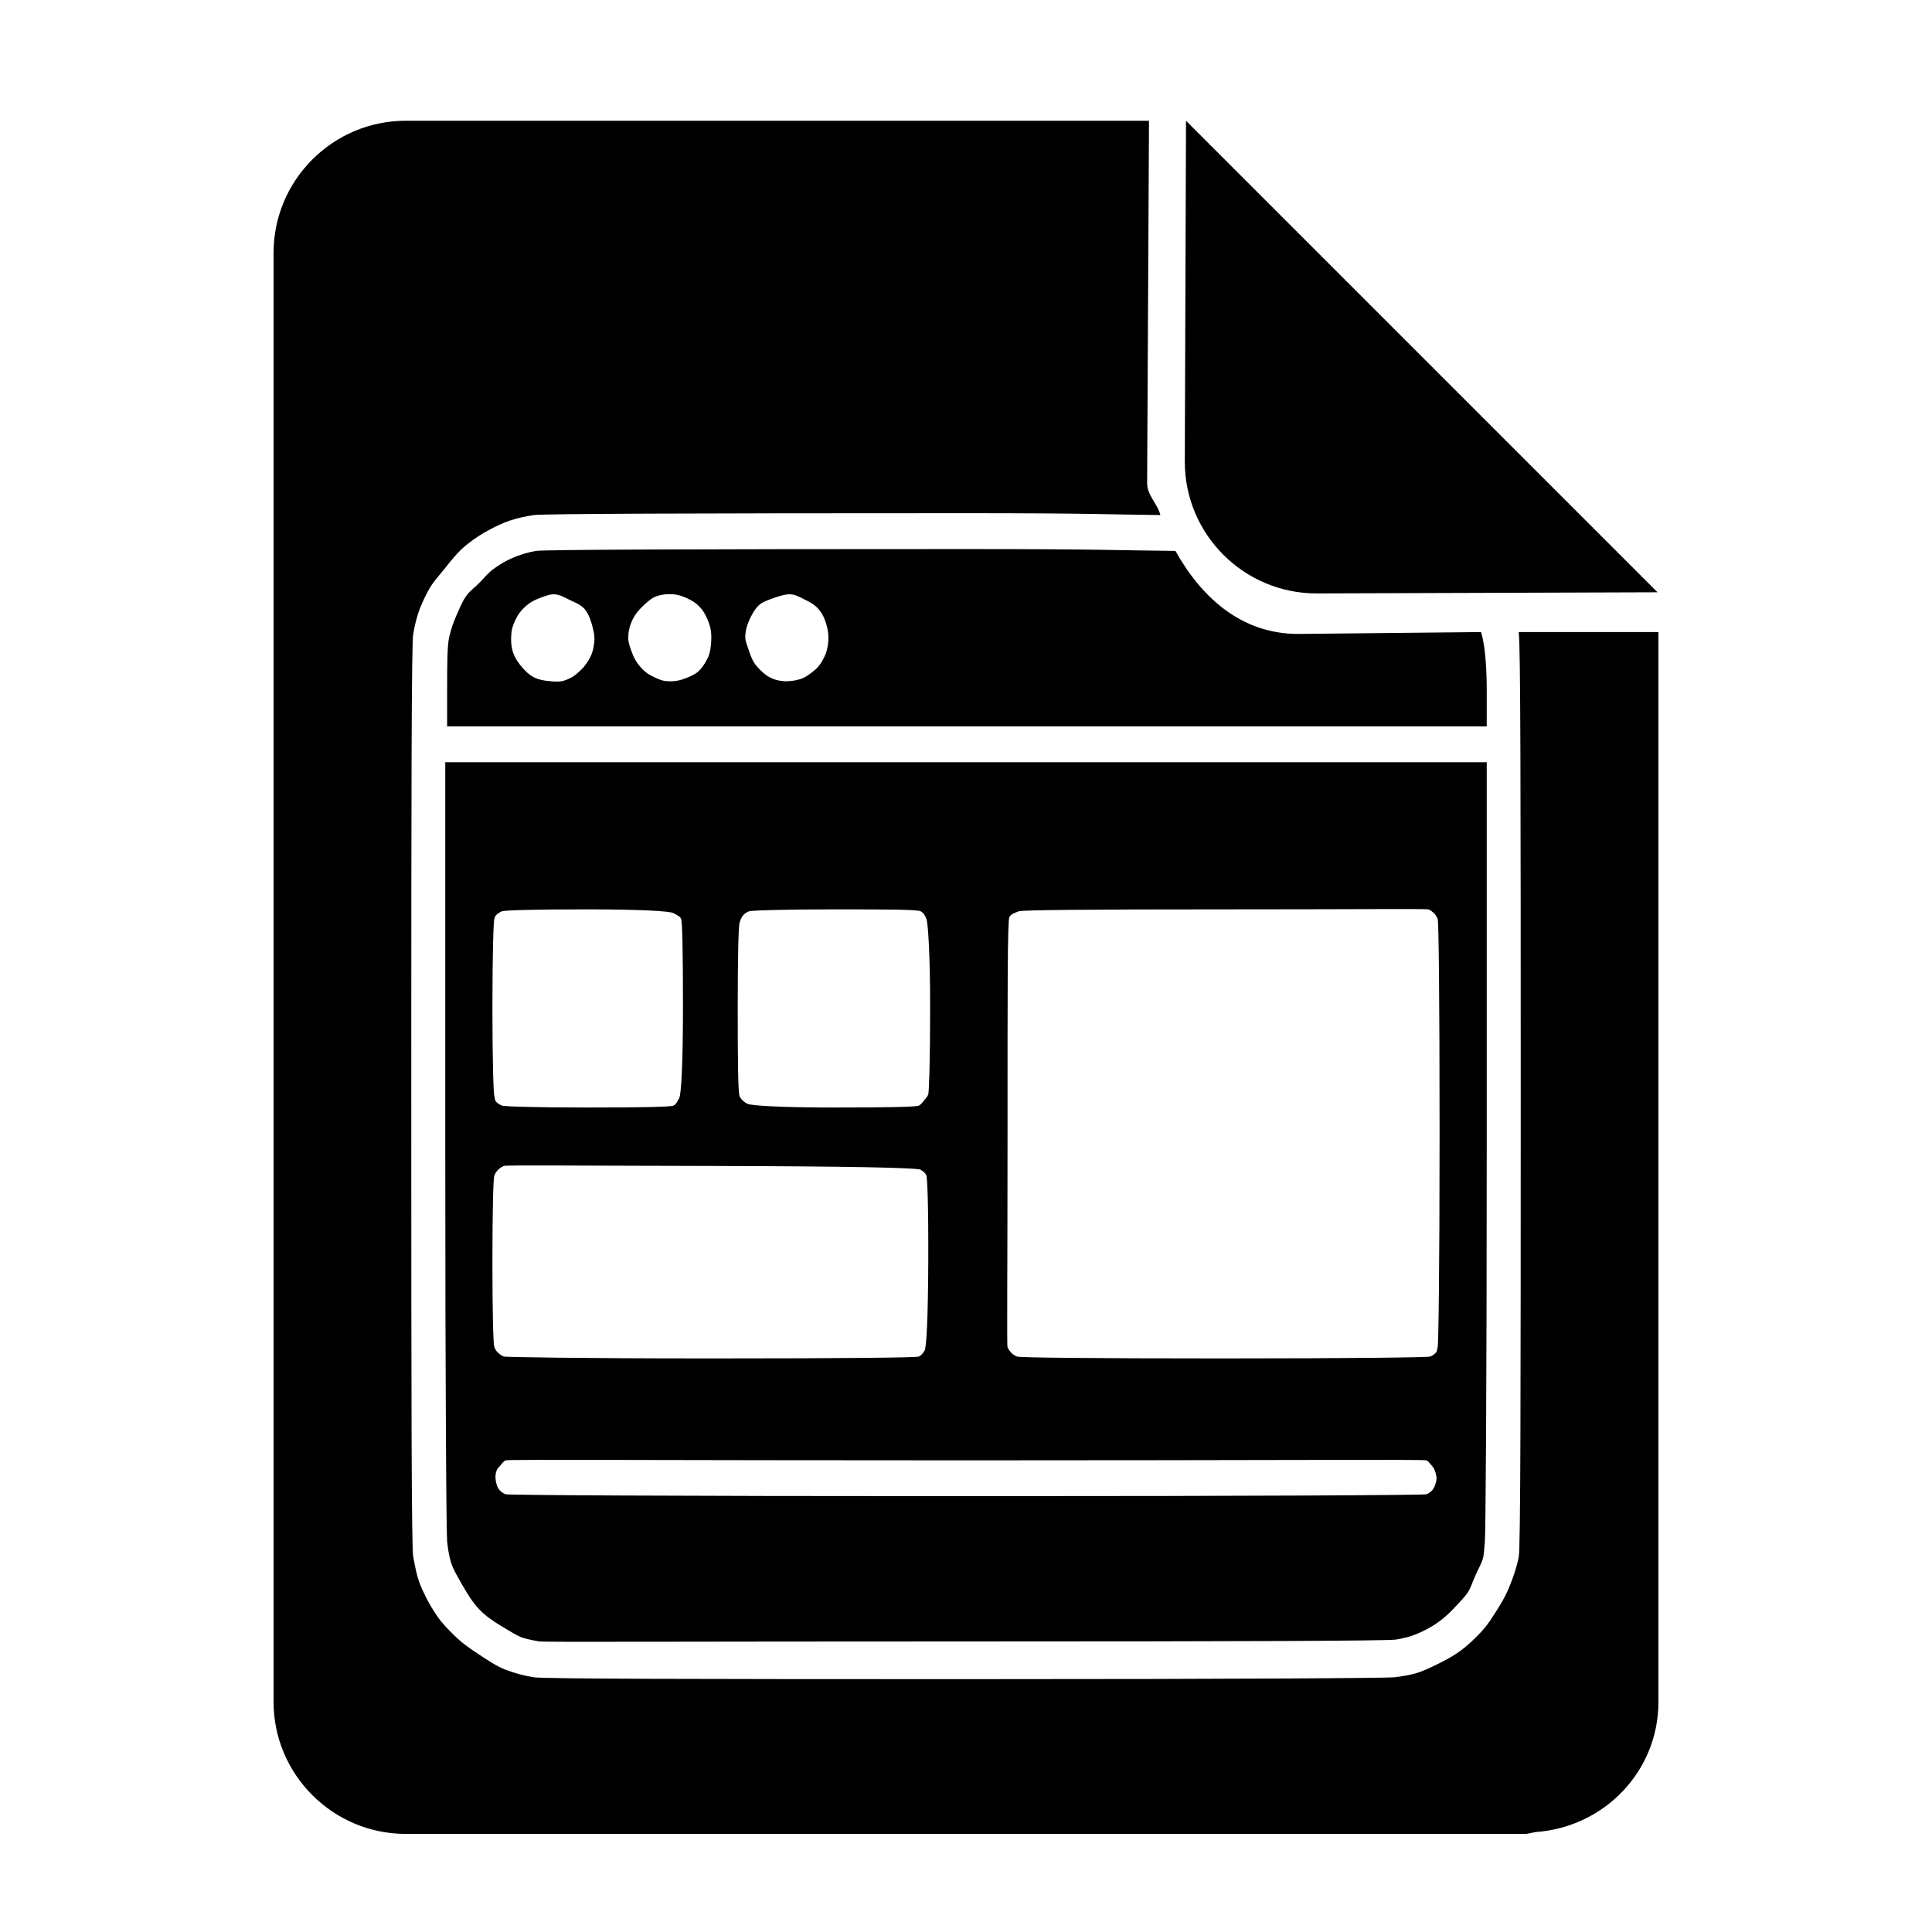 <?xml version="1.0" encoding="UTF-8" standalone="no"?>
<!DOCTYPE svg PUBLIC "-//W3C//DTD SVG 1.1//EN" "http://www.w3.org/Graphics/SVG/1.1/DTD/svg11.dtd">
<!-- Created with Vectornator (http://vectornator.io/) -->
<svg height="100%" stroke-miterlimit="10" style="fill-rule:nonzero;clip-rule:evenodd;stroke-linecap:round;stroke-linejoin:round;" version="1.1" viewBox="0 0 32 32" width="100%" xml:space="preserve" xmlns="http://www.w3.org/2000/svg" xmlns:vectornator="http://vectornator.io" xmlns:xlink="http://www.w3.org/1999/xlink">
<defs/>
<g id="File" vectornator:layerName="File">
<g opacity="1" vectornator:layerName="Group">
<path d="M6.719 2C5.514 2 4.531 2.983 4.531 4.188L4.531 28.188C4.531 29.392 5.514 30.375 6.719 30.375L25.281 30.375L25.438 30.344C26.569 30.264 27.469 29.34 27.469 28.188L27.469 10.469L25.156 10.469C25.159 10.48 25.154 10.488 25.156 10.5C25.185 10.659 25.188 13.22 25.188 18.156C25.188 23.092 25.185 25.622 25.156 25.781C25.127 25.94 25.07 26.11 25 26.281C24.93 26.453 24.848 26.584 24.781 26.688C24.715 26.791 24.647 26.907 24.531 27.031C24.415 27.156 24.299 27.262 24.188 27.344C24.076 27.425 23.945 27.498 23.812 27.562C23.68 27.627 23.562 27.684 23.438 27.719C23.313 27.753 23.197 27.768 23.094 27.781C22.99 27.794 20.619 27.812 16 27.812C11.381 27.812 9.005 27.807 8.844 27.781C8.682 27.756 8.52 27.712 8.375 27.656C8.23 27.601 8.082 27.501 7.938 27.406C7.793 27.312 7.647 27.21 7.531 27.094C7.415 26.978 7.324 26.889 7.25 26.781C7.176 26.674 7.112 26.567 7.062 26.469C7.013 26.37 6.971 26.282 6.938 26.188C6.904 26.093 6.873 25.94 6.844 25.781C6.815 25.622 6.812 23.092 6.812 18.156C6.812 13.22 6.815 10.659 6.844 10.5C6.873 10.341 6.904 10.219 6.938 10.125C6.971 10.031 7.023 9.914 7.094 9.781C7.164 9.648 7.272 9.535 7.375 9.406C7.478 9.277 7.582 9.143 7.719 9.031C7.855 8.92 7.982 8.841 8.094 8.781C8.205 8.721 8.313 8.668 8.438 8.625C8.562 8.582 8.699 8.553 8.844 8.531C8.989 8.51 11.381 8.5 16 8.5C18.077 8.5 18.381 8.522 19.219 8.531C19.171 8.337 19 8.209 19 8L19.031 2L6.719 2ZM16 9.094C11.373 9.094 8.991 9.104 8.875 9.125C8.759 9.146 8.622 9.181 8.469 9.25C8.316 9.319 8.231 9.382 8.156 9.438C8.082 9.493 8.008 9.583 7.938 9.656C7.867 9.729 7.781 9.785 7.719 9.875C7.657 9.965 7.612 10.076 7.562 10.188C7.513 10.299 7.466 10.429 7.438 10.562C7.409 10.696 7.406 10.981 7.406 11.406C7.406 11.619 7.406 11.819 7.406 12.031C10.276 12.029 13.13 12.033 16 12.031C18.87 12.029 21.755 12.033 24.625 12.031C24.623 11.821 24.627 11.585 24.625 11.375C24.621 10.954 24.587 10.714 24.562 10.594C24.554 10.555 24.543 10.51 24.531 10.469L21.5 10.5C20.559 10.5 19.898 9.893 19.469 9.125C18.621 9.118 18.283 9.094 16 9.094ZM9.188 9.844C9.27 9.848 9.351 9.895 9.438 9.938C9.524 9.98 9.621 10.012 9.688 10.094C9.754 10.175 9.788 10.281 9.812 10.375C9.837 10.469 9.852 10.543 9.844 10.625C9.835 10.707 9.823 10.789 9.781 10.875C9.74 10.961 9.679 11.042 9.625 11.094C9.571 11.145 9.518 11.193 9.469 11.219C9.419 11.245 9.37 11.268 9.312 11.281C9.255 11.294 9.181 11.29 9.094 11.281C9.007 11.273 8.918 11.257 8.844 11.219C8.769 11.18 8.714 11.127 8.656 11.062C8.598 10.998 8.533 10.907 8.5 10.812C8.467 10.718 8.46 10.607 8.469 10.5C8.477 10.393 8.517 10.305 8.562 10.219C8.608 10.133 8.665 10.079 8.719 10.031C8.773 9.984 8.842 9.941 8.938 9.906C9.033 9.872 9.105 9.839 9.188 9.844ZM11.156 9.844C11.256 9.852 11.359 9.895 11.438 9.938C11.516 9.98 11.567 10.021 11.625 10.094C11.683 10.167 11.725 10.267 11.75 10.344C11.775 10.421 11.785 10.495 11.781 10.594C11.777 10.693 11.768 10.807 11.719 10.906C11.669 11.005 11.616 11.078 11.562 11.125C11.509 11.172 11.412 11.216 11.312 11.25C11.213 11.284 11.118 11.29 11.031 11.281C10.944 11.273 10.864 11.23 10.781 11.188C10.698 11.145 10.648 11.096 10.594 11.031C10.54 10.967 10.498 10.894 10.469 10.812C10.44 10.731 10.406 10.653 10.406 10.562C10.406 10.472 10.423 10.384 10.469 10.281C10.514 10.178 10.59 10.091 10.656 10.031C10.723 9.971 10.788 9.905 10.875 9.875C10.962 9.845 11.057 9.835 11.156 9.844ZM13.094 9.844C13.177 9.848 13.257 9.895 13.344 9.938C13.431 9.98 13.5 10.021 13.562 10.094C13.625 10.167 13.659 10.249 13.688 10.344C13.716 10.438 13.727 10.531 13.719 10.625C13.71 10.719 13.694 10.798 13.656 10.875C13.619 10.952 13.579 11.025 13.5 11.094C13.421 11.162 13.337 11.224 13.25 11.25C13.163 11.276 13.056 11.29 12.969 11.281C12.882 11.273 12.825 11.257 12.75 11.219C12.675 11.18 12.593 11.104 12.531 11.031C12.469 10.958 12.435 10.871 12.406 10.781C12.377 10.691 12.34 10.617 12.344 10.531C12.348 10.445 12.369 10.367 12.406 10.281C12.444 10.195 12.496 10.096 12.562 10.031C12.629 9.967 12.717 9.941 12.812 9.906C12.908 9.872 13.011 9.839 13.094 9.844ZM7.375 12.625C7.375 14.741 7.375 16.884 7.375 19C7.375 23.232 7.394 25.407 7.406 25.531C7.419 25.656 7.436 25.763 7.469 25.875C7.502 25.987 7.573 26.104 7.656 26.25C7.739 26.396 7.83 26.545 7.938 26.656C8.045 26.768 8.168 26.852 8.312 26.938C8.457 27.023 8.561 27.095 8.656 27.125C8.751 27.155 8.855 27.175 8.938 27.188C9.02 27.2 11.373 27.188 16 27.188C20.627 27.188 23.009 27.178 23.125 27.156C23.241 27.135 23.345 27.114 23.469 27.062C23.593 27.011 23.709 26.948 23.812 26.875C23.916 26.802 24.007 26.719 24.094 26.625C24.181 26.531 24.267 26.444 24.312 26.375C24.358 26.306 24.388 26.205 24.438 26.094C24.487 25.982 24.542 25.89 24.562 25.812C24.583 25.735 24.581 25.656 24.594 25.531C24.606 25.407 24.625 23.232 24.625 19C24.625 16.884 24.625 14.741 24.625 12.625C21.753 12.625 18.872 12.625 16 12.625C13.128 12.625 10.247 12.625 7.375 12.625ZM9.719 15.062C10.621 15.062 11.102 15.091 11.156 15.125C11.21 15.159 11.261 15.171 11.281 15.219C11.302 15.266 11.312 15.76 11.312 16.688C11.312 17.615 11.283 18.127 11.25 18.188C11.217 18.248 11.198 18.291 11.156 18.312C11.115 18.334 10.625 18.344 9.719 18.344C8.812 18.344 8.341 18.325 8.312 18.312C8.284 18.3 8.248 18.28 8.219 18.25C8.19 18.22 8.2 18.186 8.188 18.156C8.175 18.126 8.156 17.632 8.156 16.688C8.156 15.743 8.175 15.249 8.188 15.219C8.2 15.189 8.194 15.182 8.219 15.156C8.244 15.13 8.275 15.111 8.312 15.094C8.35 15.077 8.817 15.062 9.719 15.062ZM13.812 15.062C14.711 15.062 15.196 15.064 15.25 15.094C15.304 15.124 15.319 15.163 15.344 15.219C15.369 15.274 15.406 15.769 15.406 16.688C15.406 17.606 15.387 18.086 15.375 18.125C15.363 18.164 15.333 18.193 15.312 18.219C15.292 18.244 15.26 18.291 15.219 18.312C15.177 18.334 14.719 18.344 13.812 18.344C12.906 18.344 12.425 18.311 12.375 18.281C12.325 18.251 12.275 18.216 12.25 18.156C12.225 18.096 12.219 17.593 12.219 16.688C12.219 15.782 12.233 15.333 12.25 15.281C12.267 15.23 12.284 15.186 12.312 15.156C12.341 15.126 12.373 15.107 12.406 15.094C12.439 15.081 12.914 15.062 13.812 15.062ZM20.25 15.062C22.464 15.062 23.615 15.05 23.656 15.062C23.698 15.075 23.721 15.099 23.75 15.125C23.779 15.151 23.796 15.184 23.812 15.219C23.829 15.253 23.844 16.446 23.844 18.781C23.844 21.116 23.825 22.282 23.812 22.312C23.8 22.343 23.81 22.376 23.781 22.406C23.752 22.436 23.721 22.456 23.688 22.469C23.654 22.482 22.489 22.5 20.25 22.5C18.011 22.5 16.881 22.486 16.844 22.469C16.806 22.452 16.775 22.432 16.75 22.406C16.725 22.381 16.7 22.343 16.688 22.312C16.675 22.282 16.688 21.112 16.688 18.781C16.688 16.451 16.686 15.243 16.719 15.188C16.752 15.132 16.821 15.115 16.875 15.094C16.929 15.072 18.036 15.062 20.25 15.062ZM8.344 19.312C8.381 19.295 9.513 19.308 11.781 19.312C14.049 19.317 15.204 19.341 15.25 19.375C15.296 19.409 15.327 19.426 15.344 19.469C15.36 19.512 15.379 19.988 15.375 20.906C15.371 21.825 15.346 22.328 15.312 22.375C15.279 22.422 15.256 22.452 15.219 22.469C15.181 22.486 14.037 22.5 11.781 22.5C9.526 22.5 8.369 22.477 8.344 22.469C8.319 22.46 8.283 22.436 8.25 22.406C8.217 22.376 8.204 22.351 8.188 22.312C8.171 22.274 8.156 21.816 8.156 20.906C8.156 19.996 8.171 19.507 8.188 19.469C8.204 19.43 8.229 19.396 8.25 19.375C8.271 19.354 8.306 19.33 8.344 19.312ZM8.375 24.188C8.416 24.17 10.959 24.188 16 24.188C21.041 24.188 23.584 24.17 23.625 24.188C23.666 24.205 23.694 24.256 23.719 24.281C23.744 24.307 23.765 24.342 23.781 24.406C23.798 24.471 23.798 24.511 23.781 24.562C23.765 24.614 23.748 24.657 23.719 24.688C23.69 24.718 23.658 24.737 23.625 24.75C23.592 24.763 21.049 24.781 16 24.781C10.951 24.781 8.408 24.763 8.375 24.75C8.342 24.737 8.31 24.718 8.281 24.688C8.252 24.657 8.235 24.627 8.219 24.562C8.202 24.498 8.202 24.427 8.219 24.375C8.235 24.323 8.256 24.307 8.281 24.281C8.306 24.256 8.334 24.205 8.375 24.188Z" fill="#000000" fill-rule="nonzero" opacity="1" stroke="none" vectornator:layerName="Curve 1"/>
<path d="M19.644 2L19.624 7.648C19.624 8.852 20.602 9.829 21.806 9.829L27.454 9.81L19.644 2L19.644 2Z" fill="#000000" fill-rule="evenodd" opacity="1" stroke="none" vectornator:layerName="path"/>
</g>
</g>
</svg>
